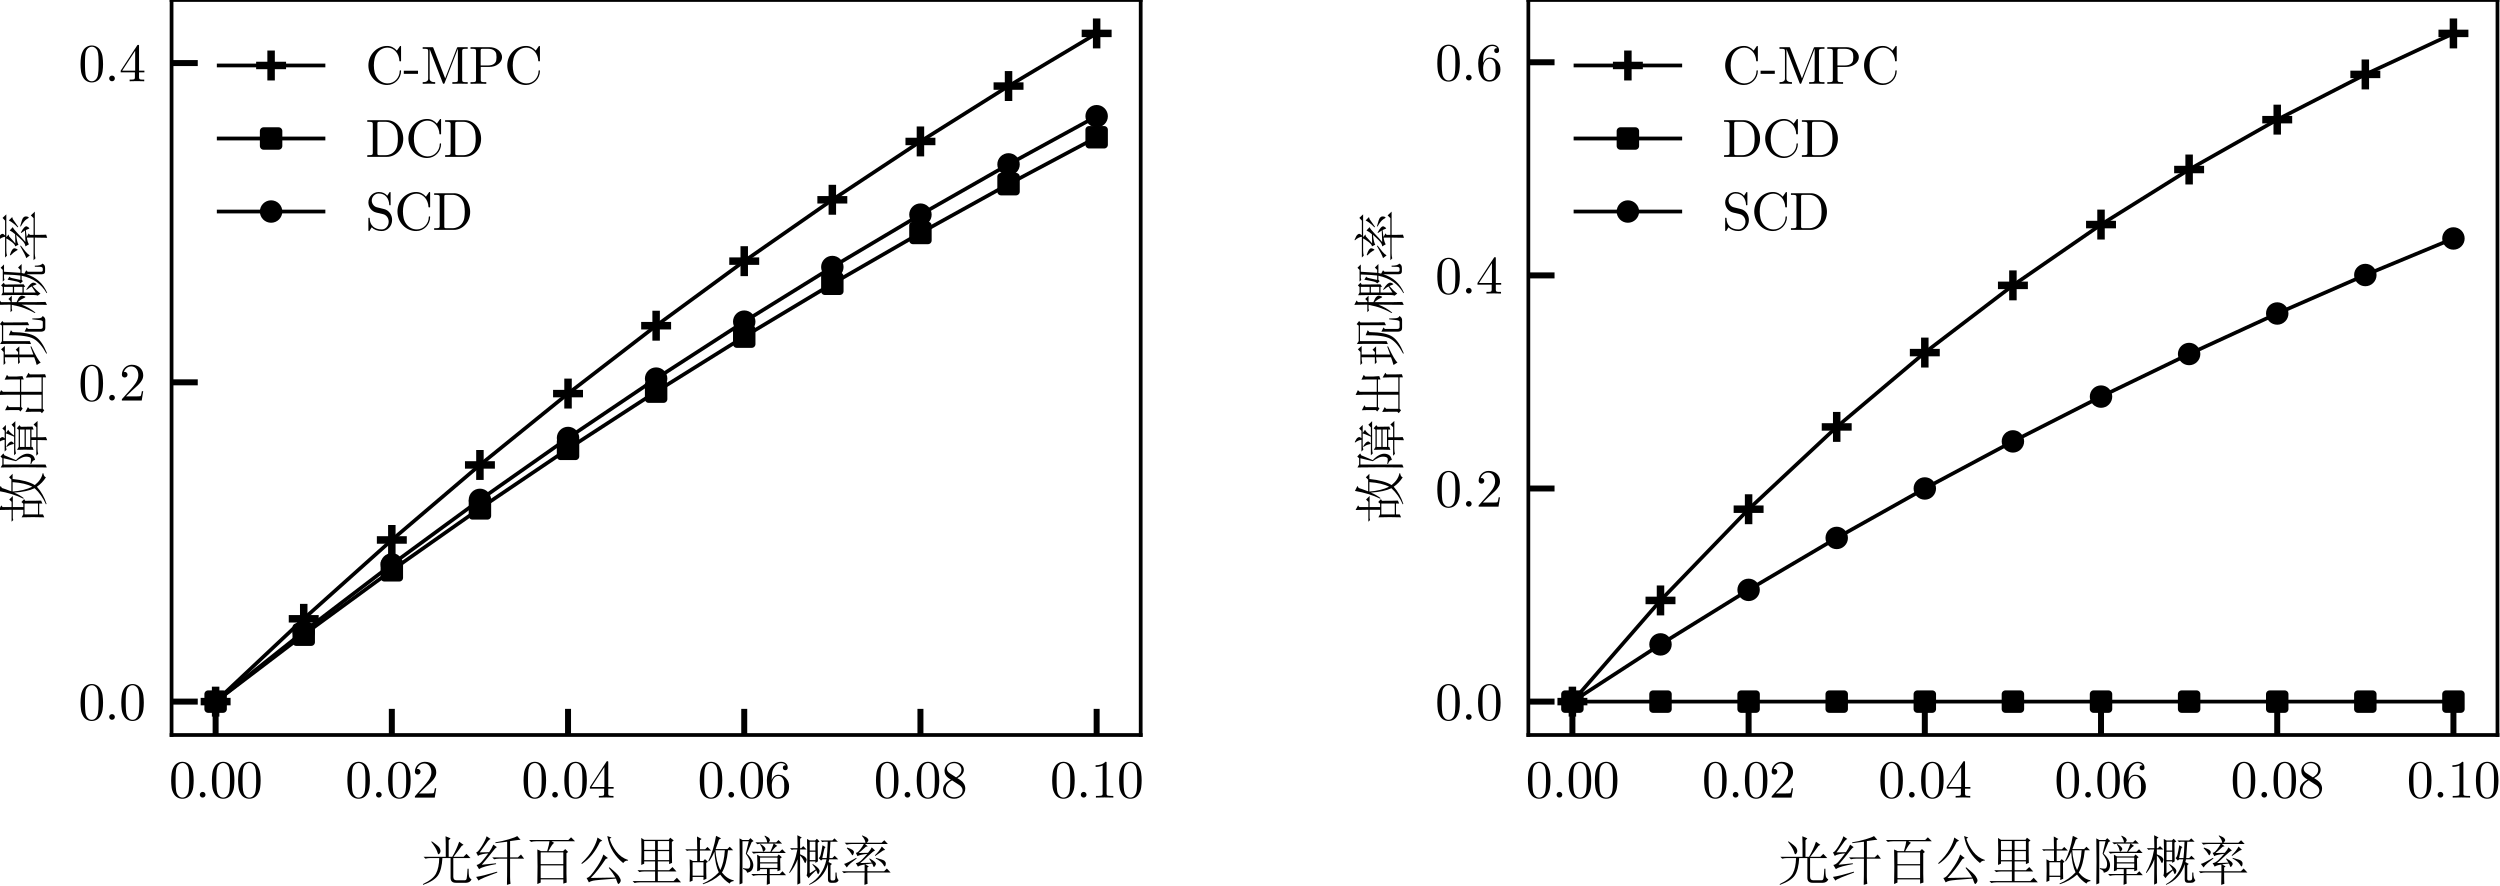 <?xml version="1.0" encoding="utf-8" standalone="no"?>
<!DOCTYPE svg PUBLIC "-//W3C//DTD SVG 1.1//EN"
  "http://www.w3.org/Graphics/SVG/1.1/DTD/svg11.dtd">
<svg xmlns:xlink="http://www.w3.org/1999/xlink" width="334.069pt" height="118.418pt" viewBox="0 0 334.069 118.418" xmlns="http://www.w3.org/2000/svg" version="1.1">
 <defs>
  <style type="text/css">*{stroke-linejoin: round; stroke-linecap: butt}</style>
 </defs>
 <g id="figure_1">
  <g id="patch_1">
   <path d="M 0 118.418 
L 334.069 118.418 
L 334.069 -0 
L 0 -0 
z
" style="fill: #ffffff"/>
  </g>
  <g id="axes_1">
   <g id="patch_2">
    <path d="M 22.926 98.22 
L 152.429 98.22 
L 152.429 -0 
L 22.926 -0 
z
" style="fill: #ffffff"/>
   </g>
   <g id="matplotlib.axis_1">
    <g id="xtick_1">
     <g id="line2d_1">
      <defs>
       <path id="m5792f9543d" d="M 0 0 
L 0 -3.5 
" style="stroke: #000000; stroke-width: 0.8"/>
      </defs>
      <g>
       <use xlink:href="#m5792f9543d" x="28.813" y="98.22" style="stroke: #000000; stroke-width: 0.8"/>
      </g>
     </g>
     <g id="text_1">
      <!-- 0.00 -->
      <g transform="translate(22.59 106.579)scale(0.07 -0.07)">
       <defs>
        <path id="Euclid-30" d="M 2938 2042 
Q 2938 2477 2880 2905 
Q 2822 3334 2598 3706 
Q 2438 3974 2169 4121 
Q 1901 4269 1594 4269 
Q 1286 4269 1017 4121 
Q 749 3974 589 3706 
Q 365 3334 307 2905 
Q 250 2477 250 2042 
Q 250 1619 307 1196 
Q 365 774 589 410 
Q 749 147 1017 3 
Q 1286 -141 1594 -141 
Q 1901 -141 2169 3 
Q 2438 147 2598 410 
Q 2822 774 2880 1196 
Q 2938 1619 2938 2042 
z
M 2406 2144 
Q 2406 1939 2403 1708 
Q 2400 1478 2387 1260 
Q 2374 1043 2345 848 
Q 2317 653 2266 518 
Q 2182 294 2003 147 
Q 1824 0 1594 0 
Q 1363 0 1184 147 
Q 1005 294 922 518 
Q 870 653 841 848 
Q 813 1043 800 1260 
Q 787 1478 784 1708 
Q 781 1939 781 2144 
Q 781 2336 784 2544 
Q 787 2752 800 2953 
Q 813 3155 841 3334 
Q 870 3514 922 3642 
Q 1011 3846 1190 3984 
Q 1370 4122 1594 4122 
Q 1818 4122 1997 3984 
Q 2176 3846 2266 3642 
Q 2317 3514 2345 3334 
Q 2374 3155 2387 2953 
Q 2400 2752 2403 2544 
Q 2406 2336 2406 2144 
z
" transform="scale(0.016)"/>
        <path id="Euclid-2e" d="M 1222 339 
Q 1222 480 1123 579 
Q 1024 678 883 678 
Q 742 678 643 579 
Q 544 480 544 339 
Q 544 198 643 99 
Q 742 0 883 0 
Q 1024 0 1123 99 
Q 1222 198 1222 339 
z
" transform="scale(0.016)"/>
       </defs>
       <use xlink:href="#Euclid-30"/>
       <use xlink:href="#Euclid-2e" x="50"/>
       <use xlink:href="#Euclid-30" x="77.8"/>
       <use xlink:href="#Euclid-30" x="127.8"/>
      </g>
     </g>
    </g>
    <g id="xtick_2">
     <g id="line2d_2">
      <g>
       <use xlink:href="#m5792f9543d" x="52.359" y="98.22" style="stroke: #000000; stroke-width: 0.8"/>
      </g>
     </g>
     <g id="text_2">
      <!-- 0.02 -->
      <g transform="translate(46.136 106.579)scale(0.07 -0.07)">
       <defs>
        <path id="Euclid-32" d="M 2867 1114 
L 2707 1114 
Q 2694 1037 2678 947 
Q 2662 858 2643 774 
Q 2624 691 2601 624 
Q 2579 557 2554 531 
Q 2541 518 2422 508 
Q 2304 499 2141 496 
Q 1978 493 1792 493 
Q 1606 493 1466 493 
L 819 493 
L 1555 1210 
Q 1741 1389 1968 1581 
Q 2195 1773 2396 1990 
Q 2598 2208 2732 2461 
Q 2867 2714 2867 3021 
Q 2867 3290 2768 3517 
Q 2669 3744 2489 3913 
Q 2310 4083 2057 4176 
Q 1805 4269 1504 4269 
Q 1261 4269 1043 4176 
Q 826 4083 666 3923 
Q 506 3763 413 3545 
Q 320 3328 320 3085 
Q 320 2918 425 2832 
Q 531 2746 653 2746 
Q 781 2746 886 2832 
Q 992 2918 992 3085 
Q 992 3181 950 3251 
Q 909 3322 848 3363 
Q 787 3405 710 3414 
Q 634 3424 563 3405 
Q 659 3693 896 3881 
Q 1133 4070 1440 4070 
Q 1651 4070 1808 3984 
Q 1965 3898 2070 3754 
Q 2176 3610 2230 3421 
Q 2285 3232 2285 3021 
Q 2285 2765 2198 2531 
Q 2112 2298 1971 2083 
Q 1830 1869 1654 1661 
Q 1478 1453 1299 1254 
L 333 173 
Q 320 147 320 134 
L 320 0 
L 2688 0 
L 2867 1114 
z
" transform="scale(0.016)"/>
       </defs>
       <use xlink:href="#Euclid-30"/>
       <use xlink:href="#Euclid-2e" x="50"/>
       <use xlink:href="#Euclid-30" x="77.8"/>
       <use xlink:href="#Euclid-32" x="127.8"/>
      </g>
     </g>
    </g>
    <g id="xtick_3">
     <g id="line2d_3">
      <g>
       <use xlink:href="#m5792f9543d" x="75.905" y="98.22" style="stroke: #000000; stroke-width: 0.8"/>
      </g>
     </g>
     <g id="text_3">
      <!-- 0.04 -->
      <g transform="translate(69.682 106.579)scale(0.07 -0.07)">
       <defs>
        <path id="Euclid-34" d="M 3008 1062 
L 3008 1261 
L 2368 1261 
L 2368 4269 
Q 2368 4339 2298 4339 
L 2234 4339 
Q 2189 4339 2163 4301 
L 179 1261 
L 179 1062 
L 1875 1062 
L 1875 429 
Q 1875 365 1849 310 
Q 1824 256 1773 237 
Q 1690 205 1536 201 
Q 1382 198 1248 198 
L 1248 0 
Q 2125 38 2989 0 
L 2989 198 
Q 2861 198 2704 201 
Q 2547 205 2470 237 
Q 2419 256 2393 310 
Q 2368 365 2368 429 
L 2368 1062 
L 3008 1062 
z
M 1907 1261 
L 358 1261 
L 1907 3635 
L 1907 1261 
z
" transform="scale(0.016)"/>
       </defs>
       <use xlink:href="#Euclid-30"/>
       <use xlink:href="#Euclid-2e" x="50"/>
       <use xlink:href="#Euclid-30" x="77.8"/>
       <use xlink:href="#Euclid-34" x="127.8"/>
      </g>
     </g>
    </g>
    <g id="xtick_4">
     <g id="line2d_4">
      <g>
       <use xlink:href="#m5792f9543d" x="99.45" y="98.22" style="stroke: #000000; stroke-width: 0.8"/>
      </g>
     </g>
     <g id="text_4">
      <!-- 0.06 -->
      <g transform="translate(93.228 106.579)scale(0.07 -0.07)">
       <defs>
        <path id="Euclid-36" d="M 2918 1299 
Q 2918 1606 2835 1843 
Q 2752 2080 2547 2310 
Q 2355 2522 2144 2624 
Q 1933 2726 1638 2726 
Q 1344 2726 1145 2547 
Q 947 2368 838 2093 
Q 845 2477 880 2841 
Q 915 3206 1094 3526 
Q 1235 3776 1456 3942 
Q 1677 4109 1952 4109 
Q 2150 4109 2300 4041 
Q 2451 3974 2528 3846 
Q 2400 3872 2288 3798 
Q 2176 3725 2176 3558 
Q 2176 3411 2265 3337 
Q 2355 3264 2464 3264 
Q 2579 3264 2668 3337 
Q 2758 3411 2758 3558 
Q 2758 3904 2528 4086 
Q 2298 4269 1952 4269 
Q 1587 4269 1280 4086 
Q 973 3904 755 3616 
Q 499 3277 384 2880 
Q 269 2483 269 2067 
Q 269 1651 329 1235 
Q 390 819 608 448 
Q 762 179 1021 19 
Q 1280 -141 1594 -141 
Q 1894 -141 2112 -38 
Q 2330 64 2534 282 
Q 2746 512 2832 752 
Q 2918 992 2918 1299 
z
M 2349 1299 
Q 2349 1018 2326 794 
Q 2304 570 2195 384 
Q 2086 205 1942 121 
Q 1798 38 1594 38 
Q 1382 38 1216 179 
Q 1050 320 966 538 
Q 915 666 892 861 
Q 870 1056 858 1280 
L 858 1306 
Q 838 1555 883 1785 
Q 928 2016 1027 2192 
Q 1126 2368 1276 2477 
Q 1427 2586 1632 2586 
Q 1830 2586 1964 2496 
Q 2099 2406 2208 2227 
Q 2310 2048 2329 1817 
Q 2349 1587 2349 1299 
z
" transform="scale(0.016)"/>
       </defs>
       <use xlink:href="#Euclid-30"/>
       <use xlink:href="#Euclid-2e" x="50"/>
       <use xlink:href="#Euclid-30" x="77.8"/>
       <use xlink:href="#Euclid-36" x="127.8"/>
      </g>
     </g>
    </g>
    <g id="xtick_5">
     <g id="line2d_5">
      <g>
       <use xlink:href="#m5792f9543d" x="122.996" y="98.22" style="stroke: #000000; stroke-width: 0.8"/>
      </g>
     </g>
     <g id="text_5">
      <!-- 0.08 -->
      <g transform="translate(116.773 106.579)scale(0.07 -0.07)">
       <defs>
        <path id="Euclid-38" d="M 2918 1075 
Q 2918 1382 2764 1644 
Q 2611 1907 2355 2074 
L 1971 2323 
Q 2125 2400 2265 2499 
Q 2406 2598 2512 2723 
Q 2618 2848 2682 2995 
Q 2746 3142 2746 3315 
Q 2746 3533 2650 3709 
Q 2554 3885 2390 4009 
Q 2227 4134 2019 4201 
Q 1811 4269 1594 4269 
Q 1363 4269 1155 4185 
Q 947 4102 787 3958 
Q 627 3814 534 3619 
Q 442 3424 442 3194 
Q 442 2918 579 2688 
Q 717 2458 941 2310 
L 1197 2144 
Q 1005 2054 838 1936 
Q 672 1818 544 1670 
Q 416 1523 342 1347 
Q 269 1171 269 960 
Q 269 710 381 505 
Q 493 301 675 157 
Q 858 13 1098 -64 
Q 1338 -141 1594 -141 
Q 1862 -141 2102 -48 
Q 2342 45 2524 208 
Q 2707 371 2812 592 
Q 2918 813 2918 1075 
z
M 2458 3315 
Q 2458 3021 2278 2793 
Q 2099 2566 1824 2413 
L 1043 2918 
Q 902 3008 816 3142 
Q 730 3277 730 3437 
Q 730 3584 800 3709 
Q 870 3834 988 3923 
Q 1107 4013 1264 4061 
Q 1421 4109 1594 4109 
Q 1766 4109 1923 4048 
Q 2080 3987 2198 3881 
Q 2317 3776 2387 3629 
Q 2458 3482 2458 3315 
z
M 2598 851 
Q 2598 672 2518 521 
Q 2438 371 2297 265 
Q 2157 160 1974 99 
Q 1792 38 1594 38 
Q 1389 38 1206 108 
Q 1024 179 886 304 
Q 749 429 669 598 
Q 589 768 589 960 
Q 589 1318 803 1600 
Q 1018 1882 1344 2048 
L 2221 1485 
Q 2387 1376 2492 1209 
Q 2598 1043 2598 851 
z
" transform="scale(0.016)"/>
       </defs>
       <use xlink:href="#Euclid-30"/>
       <use xlink:href="#Euclid-2e" x="50"/>
       <use xlink:href="#Euclid-30" x="77.8"/>
       <use xlink:href="#Euclid-38" x="127.8"/>
      </g>
     </g>
    </g>
    <g id="xtick_6">
     <g id="line2d_6">
      <g>
       <use xlink:href="#m5792f9543d" x="146.542" y="98.22" style="stroke: #000000; stroke-width: 0.8"/>
      </g>
     </g>
     <g id="text_6">
      <!-- 0.10 -->
      <g transform="translate(140.319 106.579)scale(0.07 -0.07)">
       <defs>
        <path id="Euclid-31" d="M 2682 0 
L 2682 198 
Q 2598 198 2502 198 
Q 2406 198 2313 201 
Q 2221 205 2144 214 
Q 2067 224 2016 237 
Q 1952 250 1917 304 
Q 1882 358 1882 429 
L 1882 4198 
Q 1882 4269 1811 4269 
L 1734 4269 
Q 1510 4032 1203 3942 
Q 896 3853 570 3853 
L 570 3661 
Q 794 3661 1008 3699 
Q 1222 3738 1408 3827 
L 1408 429 
Q 1408 358 1373 304 
Q 1338 250 1274 237 
Q 1222 224 1142 214 
Q 1062 205 972 201 
Q 883 198 787 198 
Q 691 198 608 198 
L 608 0 
Q 1645 38 2682 0 
z
" transform="scale(0.016)"/>
       </defs>
       <use xlink:href="#Euclid-30"/>
       <use xlink:href="#Euclid-2e" x="50"/>
       <use xlink:href="#Euclid-31" x="77.8"/>
       <use xlink:href="#Euclid-30" x="127.8"/>
      </g>
     </g>
    </g>
    <g id="text_7">
     <!-- 光纤百公里故障概率 -->
     <g transform="translate(56.178 117.515)scale(0.07 -0.07)">
      <defs>
       <path id="SimSun-5149" d="M 1300 4475 
L 1350 4550 
Q 2175 3975 2287 3750 
Q 2400 3525 2400 3400 
Q 2400 3250 2312 3125 
Q 2225 3000 2175 3000 
Q 2075 3000 2000 3325 
Q 1850 3775 1300 4475 
z
M 3025 2700 
L 3025 4150 
Q 3025 4550 3000 5150 
L 3600 4900 
L 3375 4675 
L 3375 2700 
L 3800 2700 
Q 4300 3525 4625 4500 
L 5150 4125 
L 4925 4000 
Q 4375 3225 3950 2700 
L 5150 2700 
L 5500 3050 
L 5975 2550 
L 3925 2550 
L 3925 325 
Q 3925 -100 4300 -100 
L 5300 -100 
Q 5475 -100 5525 137 
Q 5575 375 5625 1275 
L 5750 1275 
Q 5750 625 5800 387 
Q 5850 150 6100 0 
Q 5925 -375 5475 -400 
L 4225 -400 
Q 3600 -400 3600 200 
L 3600 2550 
L 2625 2550 
Q 2550 1150 2100 487 
Q 1650 -175 325 -650 
L 300 -550 
Q 1500 0 1862 700 
Q 2225 1400 2250 2550 
L 1200 2550 
Q 875 2550 600 2475 
L 375 2700 
L 3025 2700 
z
" transform="scale(0.016)"/>
       <path id="SimSun-7ea4" d="M 5300 5175 
L 5700 4725 
Q 5500 4725 5175 4675 
Q 4825 4625 4450 4575 
L 4450 2625 
L 5375 2625 
L 5750 2975 
L 6125 2475 
L 4450 2475 
L 4450 300 
Q 4450 -150 4500 -525 
L 4075 -650 
Q 4100 150 4100 2475 
L 3150 2475 
Q 2825 2475 2550 2400 
L 2325 2625 
L 4100 2625 
L 4100 4500 
Q 3525 4425 2700 4325 
L 2700 4425 
Q 3500 4550 4300 4787 
Q 5100 5025 5300 5175 
z
M 825 3225 
L 1950 3250 
Q 2275 3725 2450 4150 
L 2875 3850 
Q 2675 3750 2325 3275 
Q 1950 2775 1075 1750 
Q 2050 1850 2775 1925 
L 2775 1825 
Q 2075 1700 1550 1562 
Q 1025 1425 750 1225 
L 450 1725 
Q 750 1775 1037 2087 
Q 1325 2400 1850 3100 
Q 1600 3100 1200 3025 
Q 800 2950 625 2800 
L 400 3225 
Q 600 3225 1050 3937 
Q 1500 4650 1650 5150 
L 2125 4825 
Q 1900 4750 1625 4325 
Q 1325 3900 825 3225 
z
M 400 300 
Q 875 375 1375 500 
Q 1875 625 2900 925 
L 2925 825 
Q 2100 525 1425 250 
Q 750 -25 700 -150 
L 400 300 
z
" transform="scale(0.016)"/>
       <path id="SimSun-767e" d="M 1450 -550 
Q 1475 100 1475 1525 
Q 1475 2950 1450 3575 
L 1875 3375 
L 2625 3375 
Q 2875 4225 2900 4550 
L 1300 4550 
Q 975 4550 700 4475 
L 475 4700 
L 5150 4700 
L 5475 5025 
L 5950 4550 
L 3150 4550 
L 3475 4350 
Q 3275 4325 2775 3375 
L 4525 3375 
L 4775 3625 
L 5125 3275 
L 4925 3125 
L 4925 700 
Q 4925 -50 4950 -375 
L 4550 -500 
L 4550 0 
L 1850 0 
L 1850 -375 
L 1450 -550 
z
M 1850 3225 
L 1850 1825 
L 4550 1825 
L 4550 3225 
L 1850 3225 
z
M 1850 1675 
L 1850 150 
L 4550 150 
L 4550 1675 
L 1850 1675 
z
" transform="scale(0.016)"/>
       <path id="SimSun-516c" d="M 1575 175 
L 4525 225 
Q 4250 725 3725 1375 
L 3800 1450 
Q 4725 700 4937 375 
Q 5150 50 5150 -125 
Q 5150 -275 5037 -412 
Q 4925 -550 4875 -550 
Q 4825 -550 4750 -375 
Q 4650 -75 4575 100 
Q 2175 -75 1850 -150 
Q 1525 -225 1350 -350 
L 1075 175 
Q 1275 175 1575 500 
Q 1875 825 2387 1600 
Q 2900 2375 3075 2975 
L 3625 2550 
L 3350 2425 
Q 2425 1025 1575 175 
z
M 2375 5000 
L 2950 4625 
L 2675 4475 
Q 1850 2725 525 1850 
L 450 1925 
Q 1375 2800 1837 3637 
Q 2300 4475 2375 5000 
z
M 4050 5000 
L 3825 4850 
Q 4050 4075 4612 3337 
Q 5175 2600 6025 2325 
L 6025 2250 
Q 5625 2250 5450 1950 
Q 4750 2500 4237 3300 
Q 3725 4100 3550 5175 
L 4050 5000 
z
" transform="scale(0.016)"/>
       <path id="SimSun-91cc" d="M 1700 4575 
L 1700 3525 
L 3000 3525 
L 3000 4575 
L 1700 4575 
z
M 3325 4575 
L 3325 3525 
L 4675 3525 
L 4675 4575 
L 3325 4575 
z
M 1700 3375 
L 1700 2300 
L 3000 2300 
L 3000 3375 
L 1700 3375 
z
M 3325 3375 
L 3325 2300 
L 4675 2300 
L 4675 3375 
L 3325 3375 
z
M 1350 1725 
Q 1375 2525 1375 3362 
Q 1375 4200 1350 4950 
L 1700 4725 
L 4625 4725 
L 4800 4975 
L 5225 4650 
L 5000 4475 
Q 5000 2650 5025 1975 
L 4675 1825 
L 4675 2150 
L 3325 2150 
L 3325 1100 
L 4675 1100 
L 5075 1475 
L 5550 950 
L 3325 950 
L 3325 -200 
L 5200 -200 
L 5600 200 
L 6100 -350 
L 1150 -350 
Q 825 -350 550 -425 
L 325 -200 
L 3000 -200 
L 3000 950 
L 1725 950 
Q 1400 950 1125 875 
L 900 1100 
L 3000 1100 
L 3000 2150 
L 1700 2150 
L 1700 1875 
L 1350 1725 
z
" transform="scale(0.016)"/>
       <path id="SimSun-6545" d="M 3950 3475 
Q 4050 2100 4525 1125 
Q 4975 1975 5075 3475 
L 3950 3475 
z
M 4025 5200 
L 4625 4900 
L 4375 4750 
Q 4300 4475 3975 3625 
L 5375 3625 
L 5650 3900 
L 6075 3475 
L 5450 3475 
Q 5275 1725 4725 825 
Q 5375 25 6125 -100 
L 6125 -200 
Q 5725 -250 5650 -500 
Q 4975 -75 4525 575 
Q 3650 -200 2475 -575 
L 2425 -500 
Q 3575 0 4350 850 
Q 3925 1725 3825 3300 
Q 3575 2675 3175 2150 
L 3100 2200 
Q 3725 3450 4025 5200 
z
M 2850 1975 
Q 2850 600 2875 75 
L 2525 -75 
L 2525 300 
L 1225 300 
L 1225 -150 
L 875 -300 
Q 900 375 900 1050 
Q 900 1725 875 2400 
L 1250 2200 
L 1775 2200 
L 1775 3450 
L 775 3450 
L 550 3400 
L 350 3600 
L 1775 3600 
Q 1775 4375 1750 5125 
L 2300 4825 
L 2100 4675 
L 2100 3600 
L 2725 3600 
L 3000 3875 
L 3425 3450 
L 2100 3450 
L 2100 2200 
L 2500 2200 
L 2700 2425 
L 3050 2100 
L 2850 1975 
z
M 1225 2050 
L 1225 450 
L 2525 450 
L 2525 2050 
L 1225 2050 
z
" transform="scale(0.016)"/>
       <path id="SimSun-969c" d="M 3025 2600 
L 3025 2050 
L 5100 2050 
L 5100 2600 
L 3025 2600 
z
M 3025 1900 
L 3025 1375 
L 5100 1375 
L 5100 1900 
L 3025 1900 
z
M 2675 2950 
L 3025 2750 
L 5075 2750 
L 5250 2975 
L 5625 2650 
L 5425 2500 
Q 5425 1525 5450 1100 
L 5100 975 
L 5100 1225 
L 4175 1225 
L 4175 650 
L 5375 650 
L 5700 975 
L 6125 500 
L 4175 500 
Q 4175 -225 4200 -500 
L 3825 -650 
Q 3850 -125 3850 500 
L 2800 500 
Q 2475 500 2200 425 
L 1975 650 
L 3850 650 
L 3850 1225 
L 3025 1225 
L 3025 1100 
L 2675 975 
Q 2700 1450 2700 2000 
Q 2700 2550 2675 2950 
z
M 2475 4425 
L 3875 4425 
Q 3850 4775 3550 5175 
L 3600 5225 
Q 4025 5025 4112 4900 
Q 4200 4775 4200 4700 
Q 4200 4550 4050 4425 
L 4950 4425 
L 5225 4700 
L 5650 4275 
L 3300 4275 
Q 2975 4275 2700 4200 
L 2475 4425 
z
M 3025 4175 
L 3075 4225 
Q 3425 4025 3550 3875 
Q 3675 3725 3675 3625 
Q 3675 3550 3575 3437 
Q 3475 3325 3425 3325 
Q 3350 3325 3325 3550 
Q 3250 3875 3025 4175 
z
M 4650 4300 
L 5075 4000 
Q 4875 3900 4712 3712 
Q 4550 3525 4375 3300 
L 5350 3300 
L 5675 3600 
L 6100 3150 
L 2850 3150 
Q 2525 3150 2250 3075 
L 2025 3300 
L 4250 3300 
Q 4575 4025 4650 4300 
z
M 1450 3075 
Q 1850 2700 2050 2312 
Q 2250 1925 2212 1600 
Q 2175 1275 2012 1075 
Q 1850 875 1475 800 
Q 1450 1100 1000 1250 
L 1000 1350 
Q 1375 1275 1587 1287 
Q 1800 1300 1850 1662 
Q 1900 2025 1750 2362 
Q 1600 2700 1325 3075 
L 1675 4550 
L 925 4550 
L 925 -450 
L 575 -600 
Q 600 550 600 2150 
Q 600 3750 575 4900 
L 925 4700 
L 1675 4700 
L 1875 4925 
L 2250 4575 
L 2025 4450 
L 1450 3075 
z
" transform="scale(0.016)"/>
       <path id="SimSun-6982" d="M 2700 4500 
L 2700 3450 
L 3375 3450 
L 3375 4500 
L 2700 4500 
z
M 2700 3300 
L 2700 2300 
L 3375 2300 
L 3375 3300 
L 2700 3300 
z
M 2700 725 
L 3425 1200 
Q 3350 1375 3025 1775 
L 3050 1850 
Q 3550 1525 3712 1337 
Q 3875 1150 3875 1000 
Q 3875 875 3800 750 
Q 3725 625 3700 625 
Q 3650 625 3625 725 
Q 3550 900 3475 1100 
Q 2900 600 2575 150 
L 2325 475 
Q 2400 625 2400 950 
L 2400 3475 
Q 2400 3975 2375 4825 
L 2700 4650 
L 3350 4650 
L 3550 4850 
L 3875 4525 
L 3650 4400 
Q 3650 2825 3675 2150 
L 3375 1975 
L 3375 2150 
L 2700 2150 
L 2700 725 
z
M 5025 2400 
L 4950 2075 
L 5350 1850 
L 5175 1675 
L 5175 100 
Q 5175 -125 5350 -125 
L 5525 -125 
Q 5750 -125 5762 162 
Q 5775 450 5775 825 
L 5900 825 
Q 5900 450 5962 225 
Q 6025 0 6150 -75 
Q 6075 -250 5950 -325 
Q 5825 -400 5625 -400 
L 5225 -400 
Q 4875 -400 4875 0 
L 4875 1825 
Q 4350 75 2650 -650 
L 2625 -575 
Q 4275 350 4700 2400 
L 4225 2400 
L 4050 2250 
L 3775 2550 
Q 3925 2625 4012 2975 
Q 4100 3325 4225 4075 
L 4600 3850 
Q 4475 3800 4425 3575 
Q 4375 3325 4200 2550 
L 4725 2550 
Q 4800 3100 4850 4500 
L 4425 4500 
L 4200 4450 
L 4000 4650 
L 5400 4650 
L 5650 4900 
L 6050 4500 
L 5175 4500 
Q 5100 3100 5050 2550 
L 5400 2550 
L 5675 2825 
L 6100 2400 
L 5025 2400 
z
M 1550 775 
Q 1550 425 1575 -450 
L 1225 -625 
Q 1250 850 1250 2400 
Q 925 1525 300 750 
L 250 825 
Q 575 1400 825 2062 
Q 1075 2725 1225 3575 
L 775 3575 
L 550 3525 
L 350 3725 
L 1250 3725 
Q 1250 4400 1225 5275 
L 1750 5000 
L 1550 4850 
L 1550 3725 
L 1675 3725 
L 1925 3975 
L 2325 3575 
L 1550 3575 
L 1550 3000 
Q 2025 2800 2175 2650 
Q 2325 2500 2325 2350 
Q 2325 2250 2262 2100 
Q 2200 1950 2175 1950 
Q 2100 1950 2000 2200 
Q 1850 2550 1550 2850 
L 1550 775 
z
" transform="scale(0.016)"/>
       <path id="SimSun-7387" d="M 875 3725 
L 925 3800 
Q 1375 3650 1550 3525 
Q 1725 3400 1725 3250 
Q 1725 3175 1662 3025 
Q 1600 2875 1550 2875 
Q 1500 2875 1425 3050 
Q 1275 3325 875 3725 
z
M 550 1850 
Q 875 1925 2000 2575 
L 2050 2500 
Q 1675 2225 1337 1937 
Q 1000 1650 875 1425 
L 550 1850 
z
M 5200 3450 
Q 4800 3150 4275 2800 
L 4225 2875 
Q 4775 3400 5050 3925 
L 5450 3525 
L 5200 3450 
z
M 4325 2500 
L 4350 2575 
Q 5225 2350 5375 2212 
Q 5525 2075 5525 1900 
Q 5525 1775 5487 1662 
Q 5450 1550 5400 1550 
Q 5325 1550 5200 1800 
Q 4975 2150 4325 2500 
z
M 3150 3900 
Q 2500 3300 2300 3150 
Q 2800 3150 3400 3175 
Q 3700 3500 3850 3825 
L 4250 3450 
Q 4050 3400 3450 2825 
Q 2850 2250 2475 1950 
Q 3150 1975 3850 2000 
Q 3750 2175 3550 2450 
L 3600 2500 
Q 4050 2250 4200 2100 
Q 4350 1950 4350 1850 
Q 4350 1775 4250 1625 
Q 4150 1475 4100 1475 
Q 4075 1475 4050 1550 
Q 4000 1700 3900 1900 
Q 3650 1875 3075 1800 
L 3500 1550 
L 3325 1425 
L 3325 975 
L 5325 975 
L 5650 1300 
L 6100 825 
L 3325 825 
Q 3325 -275 3350 -525 
L 2975 -650 
Q 3000 0 3000 825 
L 1125 825 
Q 800 825 525 750 
L 300 975 
L 3000 975 
L 3000 1775 
Q 2450 1700 2200 1525 
L 1950 1950 
Q 2275 1950 2675 2350 
Q 3075 2750 3325 3050 
Q 2400 2950 2150 2775 
L 1950 3175 
Q 2150 3150 2475 3575 
Q 2800 4000 2900 4225 
L 1450 4225 
Q 1125 4225 850 4150 
L 625 4375 
L 3100 4375 
Q 3050 4800 2675 5200 
L 2725 5250 
Q 3225 5050 3337 4912 
Q 3450 4775 3450 4700 
Q 3450 4550 3250 4375 
L 5025 4375 
L 5350 4675 
L 5775 4225 
L 3050 4225 
L 3375 3950 
L 3150 3900 
z
" transform="scale(0.016)"/>
      </defs>
      <use xlink:href="#SimSun-5149"/>
      <use xlink:href="#SimSun-7ea4" x="100"/>
      <use xlink:href="#SimSun-767e" x="200"/>
      <use xlink:href="#SimSun-516c" x="300"/>
      <use xlink:href="#SimSun-91cc" x="400"/>
      <use xlink:href="#SimSun-6545" x="500"/>
      <use xlink:href="#SimSun-969c" x="600"/>
      <use xlink:href="#SimSun-6982" x="700"/>
      <use xlink:href="#SimSun-7387" x="800"/>
     </g>
    </g>
   </g>
   <g id="matplotlib.axis_2">
    <g id="ytick_1">
     <g id="line2d_7">
      <defs>
       <path id="ma6bd8abe21" d="M 0 0 
L 3.5 0 
" style="stroke: #000000; stroke-width: 0.8"/>
      </defs>
      <g>
       <use xlink:href="#ma6bd8abe21" x="22.926" y="93.756" style="stroke: #000000; stroke-width: 0.8"/>
      </g>
     </g>
     <g id="text_8">
      <!-- 0.0 -->
      <g transform="translate(10.48 96.185)scale(0.07 -0.07)">
       <use xlink:href="#Euclid-30"/>
       <use xlink:href="#Euclid-2e" x="50"/>
       <use xlink:href="#Euclid-30" x="77.8"/>
      </g>
     </g>
    </g>
    <g id="ytick_2">
     <g id="line2d_8">
      <g>
       <use xlink:href="#ma6bd8abe21" x="22.926" y="51.093" style="stroke: #000000; stroke-width: 0.8"/>
      </g>
     </g>
     <g id="text_9">
      <!-- 0.2 -->
      <g transform="translate(10.48 53.522)scale(0.07 -0.07)">
       <use xlink:href="#Euclid-30"/>
       <use xlink:href="#Euclid-2e" x="50"/>
       <use xlink:href="#Euclid-32" x="77.8"/>
      </g>
     </g>
    </g>
    <g id="ytick_3">
     <g id="line2d_9">
      <g>
       <use xlink:href="#ma6bd8abe21" x="22.926" y="8.43" style="stroke: #000000; stroke-width: 0.8"/>
      </g>
     </g>
     <g id="text_10">
      <!-- 0.4 -->
      <g transform="translate(10.48 10.859)scale(0.07 -0.07)">
       <use xlink:href="#Euclid-30"/>
       <use xlink:href="#Euclid-2e" x="50"/>
       <use xlink:href="#Euclid-34" x="77.8"/>
      </g>
     </g>
    </g>
    <g id="text_11">
     <!-- 故障出现概率 -->
     <g transform="translate(5.578 70.11)rotate(-90)scale(0.07 -0.07)">
      <defs>
       <path id="SimSun-51fa" d="M 5175 3975 
L 5175 3000 
Q 5175 2750 5225 2300 
L 4825 2150 
L 4825 2450 
L 3350 2450 
L 3350 25 
L 5075 25 
L 5075 1125 
Q 5075 1475 5050 1900 
L 5625 1575 
L 5425 1425 
L 5425 500 
Q 5425 50 5450 -400 
L 5075 -525 
L 5075 -125 
L 1325 -125 
L 1150 -300 
L 800 -25 
L 975 150 
L 975 1125 
Q 975 1500 950 1950 
L 1525 1650 
L 1325 1475 
L 1325 25 
L 3000 25 
L 3000 2450 
L 1550 2450 
L 1350 2275 
L 1000 2550 
L 1175 2700 
L 1175 3725 
Q 1175 4025 1150 4375 
L 1750 4075 
L 1525 3925 
L 1525 2600 
L 3000 2600 
L 3000 4250 
Q 3000 4700 2975 5125 
L 3550 4850 
L 3350 4625 
L 3350 2600 
L 4825 2600 
L 4825 3725 
Q 4825 4025 4800 4425 
L 5375 4150 
L 5175 3975 
z
" transform="scale(0.016)"/>
       <path id="SimSun-73b0" d="M 2800 1275 
Q 2825 1725 2825 3112 
Q 2825 4500 2800 4975 
L 3150 4750 
L 5000 4750 
L 5175 5000 
L 5550 4700 
L 5375 4550 
Q 5375 2075 5400 1675 
L 5050 1500 
L 5050 4600 
L 3150 4600 
L 3150 1425 
L 2800 1275 
z
M 3850 3925 
L 4450 3675 
L 4225 3475 
Q 4200 1500 3675 725 
Q 3150 -50 1700 -625 
L 1650 -550 
Q 3000 175 3437 987 
Q 3875 1800 3850 3925 
z
M 4275 2050 
L 4775 1800 
L 4600 1625 
L 4600 175 
Q 4600 -150 4875 -125 
L 5450 -125 
Q 5600 -125 5650 212 
Q 5700 550 5750 1125 
L 5850 1125 
Q 5850 800 5875 375 
Q 5900 -50 6150 -100 
Q 5950 -450 5625 -425 
L 4700 -425 
Q 4300 -425 4275 50 
L 4275 2050 
z
M 300 4550 
L 1850 4550 
L 2175 4850 
L 2575 4400 
L 1550 4400 
L 1550 2825 
L 1850 2825 
L 2125 3100 
L 2525 2675 
L 1550 2675 
L 1550 1000 
L 2500 1350 
L 2525 1250 
Q 875 475 600 125 
L 300 600 
Q 850 750 1225 900 
L 1225 2675 
Q 900 2675 625 2600 
L 400 2825 
L 1225 2825 
L 1225 4400 
L 1125 4400 
Q 800 4400 525 4325 
L 300 4550 
z
" transform="scale(0.016)"/>
      </defs>
      <use xlink:href="#SimSun-6545"/>
      <use xlink:href="#SimSun-969c" x="100"/>
      <use xlink:href="#SimSun-51fa" x="200"/>
      <use xlink:href="#SimSun-73b0" x="300"/>
      <use xlink:href="#SimSun-6982" x="400"/>
      <use xlink:href="#SimSun-7387" x="500"/>
     </g>
    </g>
   </g>
   <g id="line2d_10">
    <path d="M 28.813 93.756 
L 40.586 82.689 
L 52.359 72.155 
L 64.132 62.13 
L 75.905 52.593 
L 87.677 43.522 
L 99.45 34.896 
L 111.223 26.696 
L 122.996 18.903 
L 134.769 11.498 
L 146.542 4.465 
" clip-path="url(#p8647acda55)" style="fill: none; stroke: #000000; stroke-width: 0.5; stroke-linecap: square"/>
    <defs>
     <path id="m9cd04de905" d="M -2 0 
L 2 0 
M 0 2 
L 0 -2 
" style="stroke: #000000"/>
    </defs>
    <g clip-path="url(#p8647acda55)">
     <use xlink:href="#m9cd04de905" x="28.813" y="93.756" style="stroke: #000000"/>
     <use xlink:href="#m9cd04de905" x="40.586" y="82.689" style="stroke: #000000"/>
     <use xlink:href="#m9cd04de905" x="52.359" y="72.155" style="stroke: #000000"/>
     <use xlink:href="#m9cd04de905" x="64.132" y="62.13" style="stroke: #000000"/>
     <use xlink:href="#m9cd04de905" x="75.905" y="52.593" style="stroke: #000000"/>
     <use xlink:href="#m9cd04de905" x="87.677" y="43.522" style="stroke: #000000"/>
     <use xlink:href="#m9cd04de905" x="99.45" y="34.896" style="stroke: #000000"/>
     <use xlink:href="#m9cd04de905" x="111.223" y="26.696" style="stroke: #000000"/>
     <use xlink:href="#m9cd04de905" x="122.996" y="18.903" style="stroke: #000000"/>
     <use xlink:href="#m9cd04de905" x="134.769" y="11.498" style="stroke: #000000"/>
     <use xlink:href="#m9cd04de905" x="146.542" y="4.465" style="stroke: #000000"/>
    </g>
   </g>
   <g id="line2d_11">
    <path d="M 28.813 93.756 
L 40.586 84.812 
L 52.359 76.209 
L 64.132 67.936 
L 75.905 59.981 
L 87.677 52.334 
L 99.45 44.983 
L 111.223 37.919 
L 122.996 31.13 
L 134.769 24.608 
L 146.542 18.343 
" clip-path="url(#p8647acda55)" style="fill: none; stroke: #000000; stroke-width: 0.5; stroke-linecap: square"/>
    <defs>
     <path id="me3a68d42cc" d="M -1 1 
L 1 1 
L 1 -1 
L -1 -1 
z
" style="stroke: #000000; stroke-linejoin: miter"/>
    </defs>
    <g clip-path="url(#p8647acda55)">
     <use xlink:href="#me3a68d42cc" x="28.813" y="93.756" style="stroke: #000000; stroke-linejoin: miter"/>
     <use xlink:href="#me3a68d42cc" x="40.586" y="84.812" style="stroke: #000000; stroke-linejoin: miter"/>
     <use xlink:href="#me3a68d42cc" x="52.359" y="76.209" style="stroke: #000000; stroke-linejoin: miter"/>
     <use xlink:href="#me3a68d42cc" x="64.132" y="67.936" style="stroke: #000000; stroke-linejoin: miter"/>
     <use xlink:href="#me3a68d42cc" x="75.905" y="59.981" style="stroke: #000000; stroke-linejoin: miter"/>
     <use xlink:href="#me3a68d42cc" x="87.677" y="52.334" style="stroke: #000000; stroke-linejoin: miter"/>
     <use xlink:href="#me3a68d42cc" x="99.45" y="44.983" style="stroke: #000000; stroke-linejoin: miter"/>
     <use xlink:href="#me3a68d42cc" x="111.223" y="37.919" style="stroke: #000000; stroke-linejoin: miter"/>
     <use xlink:href="#me3a68d42cc" x="122.996" y="31.13" style="stroke: #000000; stroke-linejoin: miter"/>
     <use xlink:href="#me3a68d42cc" x="134.769" y="24.608" style="stroke: #000000; stroke-linejoin: miter"/>
     <use xlink:href="#me3a68d42cc" x="146.542" y="18.343" style="stroke: #000000; stroke-linejoin: miter"/>
    </g>
   </g>
   <g id="line2d_12">
    <path d="M 28.813 93.756 
L 40.586 84.397 
L 52.359 75.416 
L 64.132 66.797 
L 75.905 58.527 
L 87.677 50.593 
L 99.45 42.982 
L 111.223 35.682 
L 122.996 28.681 
L 134.769 21.967 
L 146.542 15.529 
" clip-path="url(#p8647acda55)" style="fill: none; stroke: #000000; stroke-width: 0.5; stroke-linecap: square"/>
    <defs>
     <path id="m36108d287e" d="M 0 1 
C 0.265 1 0.52 0.895 0.707 0.707 
C 0.895 0.52 1 0.265 1 0 
C 1 -0.265 0.895 -0.52 0.707 -0.707 
C 0.52 -0.895 0.265 -1 0 -1 
C -0.265 -1 -0.52 -0.895 -0.707 -0.707 
C -0.895 -0.52 -1 -0.265 -1 0 
C -1 0.265 -0.895 0.52 -0.707 0.707 
C -0.52 0.895 -0.265 1 0 1 
z
" style="stroke: #000000"/>
    </defs>
    <g clip-path="url(#p8647acda55)">
     <use xlink:href="#m36108d287e" x="28.813" y="93.756" style="stroke: #000000"/>
     <use xlink:href="#m36108d287e" x="40.586" y="84.397" style="stroke: #000000"/>
     <use xlink:href="#m36108d287e" x="52.359" y="75.416" style="stroke: #000000"/>
     <use xlink:href="#m36108d287e" x="64.132" y="66.797" style="stroke: #000000"/>
     <use xlink:href="#m36108d287e" x="75.905" y="58.527" style="stroke: #000000"/>
     <use xlink:href="#m36108d287e" x="87.677" y="50.593" style="stroke: #000000"/>
     <use xlink:href="#m36108d287e" x="99.45" y="42.982" style="stroke: #000000"/>
     <use xlink:href="#m36108d287e" x="111.223" y="35.682" style="stroke: #000000"/>
     <use xlink:href="#m36108d287e" x="122.996" y="28.681" style="stroke: #000000"/>
     <use xlink:href="#m36108d287e" x="134.769" y="21.967" style="stroke: #000000"/>
     <use xlink:href="#m36108d287e" x="146.542" y="15.529" style="stroke: #000000"/>
    </g>
   </g>
   <g id="patch_3">
    <path d="M 22.926 98.22 
L 22.926 -0 
" style="fill: none; stroke: #000000; stroke-width: 0.5; stroke-linejoin: miter; stroke-linecap: square"/>
   </g>
   <g id="patch_4">
    <path d="M 152.429 98.22 
L 152.429 -0 
" style="fill: none; stroke: #000000; stroke-width: 0.5; stroke-linejoin: miter; stroke-linecap: square"/>
   </g>
   <g id="patch_5">
    <path d="M 22.926 98.22 
L 152.429 98.22 
" style="fill: none; stroke: #000000; stroke-width: 0.5; stroke-linejoin: miter; stroke-linecap: square"/>
   </g>
   <g id="patch_6">
    <path d="M 22.926 -0 
L 152.429 -0 
" style="fill: none; stroke: #000000; stroke-width: 0.5; stroke-linejoin: miter; stroke-linecap: square"/>
   </g>
   <g id="legend_1">
    <g id="line2d_13">
     <path d="M 29.226 8.75 
L 36.226 8.75 
L 43.226 8.75 
" style="fill: none; stroke: #000000; stroke-width: 0.5; stroke-linecap: square"/>
     <g>
      <use xlink:href="#m9cd04de905" x="36.226" y="8.75" style="stroke: #000000"/>
     </g>
    </g>
    <g id="text_12">
     <!-- C-MPC -->
     <g transform="translate(48.826 11.2)scale(0.07 -0.07)">
      <defs>
       <path id="Euclid-43" d="M 4256 1542 
Q 4256 1606 4192 1606 
L 4154 1606 
Q 4096 1606 4096 1542 
Q 4096 1235 3984 966 
Q 3872 698 3680 493 
Q 3488 288 3225 169 
Q 2963 51 2662 51 
Q 2298 51 1978 214 
Q 1658 378 1434 666 
Q 1190 986 1100 1379 
Q 1011 1773 1011 2189 
Q 1011 2605 1100 2998 
Q 1190 3392 1434 3712 
Q 1658 4000 1974 4160 
Q 2291 4320 2656 4320 
Q 2944 4320 3193 4192 
Q 3443 4064 3632 3849 
Q 3821 3635 3933 3347 
Q 4045 3059 4058 2739 
Q 4070 2682 4122 2682 
L 4192 2682 
Q 4256 2682 4256 2746 
L 4256 4454 
Q 4256 4518 4192 4518 
L 4173 4518 
Q 4134 4518 4122 4486 
L 3757 3962 
Q 3539 4218 3244 4368 
Q 2950 4518 2592 4518 
Q 2144 4518 1734 4339 
Q 1325 4160 1011 3834 
Q 691 3501 524 3075 
Q 358 2650 358 2189 
Q 358 1728 524 1302 
Q 691 877 1011 538 
Q 1325 211 1734 35 
Q 2144 -141 2592 -141 
Q 2938 -141 3242 -6 
Q 3546 128 3770 355 
Q 3994 582 4125 889 
Q 4256 1197 4256 1542 
z
" transform="scale(0.016)"/>
       <path id="Euclid-2d" d="M 1766 1190 
L 1766 1562 
L 70 1562 
L 70 1190 
L 1766 1190 
z
" transform="scale(0.016)"/>
       <path id="Euclid-4d" d="M 5613 0 
L 5613 198 
Q 5472 198 5312 201 
Q 5152 205 5069 237 
Q 5011 256 4982 310 
Q 4954 365 4954 429 
L 4954 3949 
Q 4954 4013 4982 4067 
Q 5011 4122 5069 4141 
Q 5152 4173 5312 4176 
Q 5472 4179 5613 4179 
L 5613 4371 
L 4698 4371 
L 4448 4371 
Q 4371 4371 4339 4301 
L 2925 646 
L 1510 4301 
Q 1491 4371 1408 4371 
L 986 4371 
L 243 4371 
L 243 4179 
Q 378 4179 541 4176 
Q 704 4173 787 4141 
Q 845 4122 870 4067 
Q 896 4013 896 3949 
L 896 602 
Q 896 403 736 301 
Q 627 230 499 214 
Q 371 198 243 198 
L 243 0 
Q 608 19 986 19 
Q 1357 19 1734 0 
L 1734 198 
Q 1606 198 1478 214 
Q 1350 230 1242 301 
Q 1158 352 1116 432 
Q 1075 512 1075 602 
L 1075 4141 
L 2650 70 
Q 2682 0 2752 0 
Q 2810 0 2848 70 
L 4442 4192 
L 4442 429 
Q 4442 365 4416 310 
Q 4390 256 4333 237 
Q 4250 205 4086 201 
Q 3923 198 3782 198 
L 3782 0 
Q 4243 19 4698 19 
Q 5152 19 5613 0 
z
" transform="scale(0.016)"/>
       <path id="Euclid-50" d="M 3987 3181 
Q 3987 3430 3865 3648 
Q 3744 3866 3546 4026 
Q 3322 4205 3046 4288 
Q 2771 4371 2483 4371 
L 224 4371 
L 224 4179 
Q 365 4179 525 4176 
Q 685 4173 768 4141 
Q 826 4122 854 4067 
Q 883 4013 883 3949 
L 883 429 
Q 883 365 854 310 
Q 826 256 768 237 
Q 685 205 525 201 
Q 365 198 224 198 
L 224 0 
Q 1165 38 2106 0 
L 2106 198 
Q 1965 198 1805 201 
Q 1645 205 1562 237 
Q 1504 256 1475 310 
Q 1446 365 1446 429 
L 1446 2016 
L 2483 2016 
Q 2771 2016 3046 2099 
Q 3322 2182 3546 2362 
Q 3744 2509 3865 2723 
Q 3987 2938 3987 3181 
z
M 3328 3181 
Q 3328 2982 3293 2790 
Q 3258 2598 3117 2458 
Q 2963 2304 2752 2246 
Q 2541 2189 2317 2189 
L 1434 2189 
L 1434 3949 
Q 1434 4000 1440 4054 
Q 1446 4109 1485 4141 
Q 1530 4173 1610 4176 
Q 1690 4179 1760 4179 
L 2317 4179 
Q 2541 4179 2752 4121 
Q 2963 4064 3117 3910 
Q 3264 3770 3296 3574 
Q 3328 3379 3328 3181 
z
" transform="scale(0.016)"/>
      </defs>
      <use xlink:href="#Euclid-43"/>
      <use xlink:href="#Euclid-2d" x="72.2"/>
      <use xlink:href="#Euclid-4d" x="105.5"/>
      <use xlink:href="#Euclid-50" x="197.1"/>
      <use xlink:href="#Euclid-43" x="265.1"/>
     </g>
    </g>
    <g id="line2d_14">
     <path d="M 29.226 18.508 
L 36.226 18.508 
L 43.226 18.508 
" style="fill: none; stroke: #000000; stroke-width: 0.5; stroke-linecap: square"/>
     <g>
      <use xlink:href="#me3a68d42cc" x="36.226" y="18.508" style="stroke: #000000; stroke-linejoin: miter"/>
     </g>
    </g>
    <g id="text_13">
     <!-- DCD -->
     <g transform="translate(48.826 20.958)scale(0.07 -0.07)">
      <defs>
       <path id="Euclid-44" d="M 4518 2144 
Q 4518 2579 4377 2985 
Q 4237 3392 3949 3718 
Q 3680 4026 3328 4198 
Q 2976 4371 2573 4371 
L 224 4371 
L 224 4179 
Q 365 4179 525 4176 
Q 685 4173 768 4141 
Q 826 4122 854 4067 
Q 883 4013 883 3949 
L 883 429 
Q 883 365 854 310 
Q 826 256 768 237 
Q 685 205 525 201 
Q 365 198 224 198 
L 224 0 
L 2573 0 
Q 2970 0 3325 166 
Q 3680 333 3949 627 
Q 4237 941 4377 1331 
Q 4518 1722 4518 2144 
z
M 3878 2144 
Q 3878 1773 3817 1408 
Q 3757 1043 3533 742 
Q 3328 474 3033 336 
Q 2739 198 2406 198 
L 1760 198 
Q 1690 198 1610 201 
Q 1530 205 1485 237 
Q 1446 269 1440 320 
Q 1434 371 1434 429 
L 1434 3949 
Q 1434 4000 1440 4054 
Q 1446 4109 1485 4141 
Q 1530 4173 1610 4176 
Q 1690 4179 1760 4179 
L 2406 4179 
Q 2746 4179 3040 4028 
Q 3334 3878 3533 3603 
Q 3757 3290 3817 2909 
Q 3878 2528 3878 2144 
z
" transform="scale(0.016)"/>
      </defs>
      <use xlink:href="#Euclid-44"/>
      <use xlink:href="#Euclid-43" x="76.4"/>
      <use xlink:href="#Euclid-44" x="148.6"/>
     </g>
    </g>
    <g id="line2d_15">
     <path d="M 29.226 28.267 
L 36.226 28.267 
L 43.226 28.267 
" style="fill: none; stroke: #000000; stroke-width: 0.5; stroke-linecap: square"/>
     <g>
      <use xlink:href="#m36108d287e" x="36.226" y="28.267" style="stroke: #000000"/>
     </g>
    </g>
    <g id="text_14">
     <!-- SCD -->
     <g transform="translate(48.826 30.717)scale(0.07 -0.07)">
      <defs>
       <path id="Euclid-53" d="M 3187 1184 
Q 3187 1414 3120 1625 
Q 3053 1837 2928 2009 
Q 2803 2182 2624 2307 
Q 2445 2432 2227 2483 
L 1395 2688 
Q 1254 2720 1139 2797 
Q 1024 2874 941 2982 
Q 858 3091 810 3222 
Q 762 3354 762 3501 
Q 762 3667 826 3820 
Q 890 3974 1005 4090 
Q 1254 4339 1594 4339 
Q 1882 4339 2106 4243 
Q 2330 4147 2490 3968 
Q 2650 3789 2742 3539 
Q 2835 3290 2848 2982 
Q 2861 2931 2912 2931 
L 2944 2931 
Q 3008 2931 3008 2989 
L 3008 4454 
Q 3008 4518 2944 4518 
L 2925 4518 
Q 2893 4518 2874 4486 
L 2611 4070 
Q 2438 4282 2185 4400 
Q 1933 4518 1594 4518 
Q 1350 4518 1120 4422 
Q 890 4326 717 4154 
Q 544 3974 451 3747 
Q 358 3520 358 3277 
Q 358 3066 425 2867 
Q 493 2669 617 2509 
Q 742 2349 915 2233 
Q 1088 2118 1299 2067 
L 2131 1869 
Q 2278 1830 2396 1744 
Q 2515 1658 2601 1539 
Q 2688 1421 2733 1273 
Q 2778 1126 2778 973 
Q 2778 595 2534 320 
Q 2419 192 2268 121 
Q 2118 51 1952 51 
Q 1626 51 1360 140 
Q 1094 230 908 403 
Q 723 576 620 822 
Q 518 1069 518 1382 
Q 518 1446 454 1446 
L 416 1446 
Q 358 1446 358 1382 
L 358 -83 
Q 358 -141 416 -141 
L 442 -141 
Q 467 -141 493 -115 
L 749 307 
Q 960 90 1264 -25 
Q 1568 -141 1952 -141 
Q 2202 -141 2429 -38 
Q 2656 64 2829 250 
Q 3008 442 3097 682 
Q 3187 922 3187 1184 
z
" transform="scale(0.016)"/>
      </defs>
      <use xlink:href="#Euclid-53"/>
      <use xlink:href="#Euclid-43" x="55.5"/>
      <use xlink:href="#Euclid-44" x="127.7"/>
     </g>
    </g>
   </g>
  </g>
  <g id="axes_2">
   <g id="patch_7">
    <path d="M 204.23 98.22 
L 333.732 98.22 
L 333.732 -0 
L 204.23 -0 
z
" style="fill: #ffffff"/>
   </g>
   <g id="matplotlib.axis_3">
    <g id="xtick_7">
     <g id="line2d_16">
      <g>
       <use xlink:href="#m5792f9543d" x="210.116" y="98.22" style="stroke: #000000; stroke-width: 0.8"/>
      </g>
     </g>
     <g id="text_15">
      <!-- 0.00 -->
      <g transform="translate(203.893 106.579)scale(0.07 -0.07)">
       <use xlink:href="#Euclid-30"/>
       <use xlink:href="#Euclid-2e" x="50"/>
       <use xlink:href="#Euclid-30" x="77.8"/>
       <use xlink:href="#Euclid-30" x="127.8"/>
      </g>
     </g>
    </g>
    <g id="xtick_8">
     <g id="line2d_17">
      <g>
       <use xlink:href="#m5792f9543d" x="233.662" y="98.22" style="stroke: #000000; stroke-width: 0.8"/>
      </g>
     </g>
     <g id="text_16">
      <!-- 0.02 -->
      <g transform="translate(227.439 106.579)scale(0.07 -0.07)">
       <use xlink:href="#Euclid-30"/>
       <use xlink:href="#Euclid-2e" x="50"/>
       <use xlink:href="#Euclid-30" x="77.8"/>
       <use xlink:href="#Euclid-32" x="127.8"/>
      </g>
     </g>
    </g>
    <g id="xtick_9">
     <g id="line2d_18">
      <g>
       <use xlink:href="#m5792f9543d" x="257.208" y="98.22" style="stroke: #000000; stroke-width: 0.8"/>
      </g>
     </g>
     <g id="text_17">
      <!-- 0.04 -->
      <g transform="translate(250.985 106.579)scale(0.07 -0.07)">
       <use xlink:href="#Euclid-30"/>
       <use xlink:href="#Euclid-2e" x="50"/>
       <use xlink:href="#Euclid-30" x="77.8"/>
       <use xlink:href="#Euclid-34" x="127.8"/>
      </g>
     </g>
    </g>
    <g id="xtick_10">
     <g id="line2d_19">
      <g>
       <use xlink:href="#m5792f9543d" x="280.754" y="98.22" style="stroke: #000000; stroke-width: 0.8"/>
      </g>
     </g>
     <g id="text_18">
      <!-- 0.06 -->
      <g transform="translate(274.531 106.579)scale(0.07 -0.07)">
       <use xlink:href="#Euclid-30"/>
       <use xlink:href="#Euclid-2e" x="50"/>
       <use xlink:href="#Euclid-30" x="77.8"/>
       <use xlink:href="#Euclid-36" x="127.8"/>
      </g>
     </g>
    </g>
    <g id="xtick_11">
     <g id="line2d_20">
      <g>
       <use xlink:href="#m5792f9543d" x="304.3" y="98.22" style="stroke: #000000; stroke-width: 0.8"/>
      </g>
     </g>
     <g id="text_19">
      <!-- 0.08 -->
      <g transform="translate(298.077 106.579)scale(0.07 -0.07)">
       <use xlink:href="#Euclid-30"/>
       <use xlink:href="#Euclid-2e" x="50"/>
       <use xlink:href="#Euclid-30" x="77.8"/>
       <use xlink:href="#Euclid-38" x="127.8"/>
      </g>
     </g>
    </g>
    <g id="xtick_12">
     <g id="line2d_21">
      <g>
       <use xlink:href="#m5792f9543d" x="327.846" y="98.22" style="stroke: #000000; stroke-width: 0.8"/>
      </g>
     </g>
     <g id="text_20">
      <!-- 0.10 -->
      <g transform="translate(321.623 106.579)scale(0.07 -0.07)">
       <use xlink:href="#Euclid-30"/>
       <use xlink:href="#Euclid-2e" x="50"/>
       <use xlink:href="#Euclid-31" x="77.8"/>
       <use xlink:href="#Euclid-30" x="127.8"/>
      </g>
     </g>
    </g>
    <g id="text_21">
     <!-- 光纤百公里故障概率 -->
     <g transform="translate(237.481 117.515)scale(0.07 -0.07)">
      <use xlink:href="#SimSun-5149"/>
      <use xlink:href="#SimSun-7ea4" x="100"/>
      <use xlink:href="#SimSun-767e" x="200"/>
      <use xlink:href="#SimSun-516c" x="300"/>
      <use xlink:href="#SimSun-91cc" x="400"/>
      <use xlink:href="#SimSun-6545" x="500"/>
      <use xlink:href="#SimSun-969c" x="600"/>
      <use xlink:href="#SimSun-6982" x="700"/>
      <use xlink:href="#SimSun-7387" x="800"/>
     </g>
    </g>
   </g>
   <g id="matplotlib.axis_4">
    <g id="ytick_4">
     <g id="line2d_22">
      <g>
       <use xlink:href="#ma6bd8abe21" x="204.23" y="93.756" style="stroke: #000000; stroke-width: 0.8"/>
      </g>
     </g>
     <g id="text_22">
      <!-- 0.0 -->
      <g transform="translate(191.784 96.185)scale(0.07 -0.07)">
       <use xlink:href="#Euclid-30"/>
       <use xlink:href="#Euclid-2e" x="50"/>
       <use xlink:href="#Euclid-30" x="77.8"/>
      </g>
     </g>
    </g>
    <g id="ytick_5">
     <g id="line2d_23">
      <g>
       <use xlink:href="#ma6bd8abe21" x="204.23" y="65.277" style="stroke: #000000; stroke-width: 0.8"/>
      </g>
     </g>
     <g id="text_23">
      <!-- 0.2 -->
      <g transform="translate(191.784 67.706)scale(0.07 -0.07)">
       <use xlink:href="#Euclid-30"/>
       <use xlink:href="#Euclid-2e" x="50"/>
       <use xlink:href="#Euclid-32" x="77.8"/>
      </g>
     </g>
    </g>
    <g id="ytick_6">
     <g id="line2d_24">
      <g>
       <use xlink:href="#ma6bd8abe21" x="204.23" y="36.798" style="stroke: #000000; stroke-width: 0.8"/>
      </g>
     </g>
     <g id="text_24">
      <!-- 0.4 -->
      <g transform="translate(191.784 39.228)scale(0.07 -0.07)">
       <use xlink:href="#Euclid-30"/>
       <use xlink:href="#Euclid-2e" x="50"/>
       <use xlink:href="#Euclid-34" x="77.8"/>
      </g>
     </g>
    </g>
    <g id="ytick_7">
     <g id="line2d_25">
      <g>
       <use xlink:href="#ma6bd8abe21" x="204.23" y="8.32" style="stroke: #000000; stroke-width: 0.8"/>
      </g>
     </g>
     <g id="text_25">
      <!-- 0.6 -->
      <g transform="translate(191.784 10.749)scale(0.07 -0.07)">
       <use xlink:href="#Euclid-30"/>
       <use xlink:href="#Euclid-2e" x="50"/>
       <use xlink:href="#Euclid-36" x="77.8"/>
      </g>
     </g>
    </g>
    <g id="text_26">
     <!-- 故障出现概率 -->
     <g transform="translate(186.882 70.11)rotate(-90)scale(0.07 -0.07)">
      <use xlink:href="#SimSun-6545"/>
      <use xlink:href="#SimSun-969c" x="100"/>
      <use xlink:href="#SimSun-51fa" x="200"/>
      <use xlink:href="#SimSun-73b0" x="300"/>
      <use xlink:href="#SimSun-6982" x="400"/>
      <use xlink:href="#SimSun-7387" x="500"/>
     </g>
    </g>
   </g>
   <g id="line2d_26">
    <path d="M 210.116 93.756 
L 221.889 80.235 
L 233.662 68.046 
L 245.435 57.048 
L 257.208 47.114 
L 268.981 38.134 
L 280.754 30.009 
L 292.527 22.653 
L 304.3 15.988 
L 316.073 9.945 
L 327.846 4.465 
" clip-path="url(#pfa2f42e9e3)" style="fill: none; stroke: #000000; stroke-width: 0.5; stroke-linecap: square"/>
    <g clip-path="url(#pfa2f42e9e3)">
     <use xlink:href="#m9cd04de905" x="210.116" y="93.756" style="stroke: #000000"/>
     <use xlink:href="#m9cd04de905" x="221.889" y="80.235" style="stroke: #000000"/>
     <use xlink:href="#m9cd04de905" x="233.662" y="68.046" style="stroke: #000000"/>
     <use xlink:href="#m9cd04de905" x="245.435" y="57.048" style="stroke: #000000"/>
     <use xlink:href="#m9cd04de905" x="257.208" y="47.114" style="stroke: #000000"/>
     <use xlink:href="#m9cd04de905" x="268.981" y="38.134" style="stroke: #000000"/>
     <use xlink:href="#m9cd04de905" x="280.754" y="30.009" style="stroke: #000000"/>
     <use xlink:href="#m9cd04de905" x="292.527" y="22.653" style="stroke: #000000"/>
     <use xlink:href="#m9cd04de905" x="304.3" y="15.988" style="stroke: #000000"/>
     <use xlink:href="#m9cd04de905" x="316.073" y="9.945" style="stroke: #000000"/>
     <use xlink:href="#m9cd04de905" x="327.846" y="4.465" style="stroke: #000000"/>
    </g>
   </g>
   <g id="line2d_27">
    <path d="M 210.116 93.756 
L 221.889 93.756 
L 233.662 93.756 
L 245.435 93.756 
L 257.208 93.756 
L 268.981 93.756 
L 280.754 93.756 
L 292.527 93.756 
L 304.3 93.756 
L 316.073 93.756 
L 327.846 93.756 
" clip-path="url(#pfa2f42e9e3)" style="fill: none; stroke: #000000; stroke-width: 0.5; stroke-linecap: square"/>
    <g clip-path="url(#pfa2f42e9e3)">
     <use xlink:href="#me3a68d42cc" x="210.116" y="93.756" style="stroke: #000000; stroke-linejoin: miter"/>
     <use xlink:href="#me3a68d42cc" x="221.889" y="93.756" style="stroke: #000000; stroke-linejoin: miter"/>
     <use xlink:href="#me3a68d42cc" x="233.662" y="93.756" style="stroke: #000000; stroke-linejoin: miter"/>
     <use xlink:href="#me3a68d42cc" x="245.435" y="93.756" style="stroke: #000000; stroke-linejoin: miter"/>
     <use xlink:href="#me3a68d42cc" x="257.208" y="93.756" style="stroke: #000000; stroke-linejoin: miter"/>
     <use xlink:href="#me3a68d42cc" x="268.981" y="93.756" style="stroke: #000000; stroke-linejoin: miter"/>
     <use xlink:href="#me3a68d42cc" x="280.754" y="93.756" style="stroke: #000000; stroke-linejoin: miter"/>
     <use xlink:href="#me3a68d42cc" x="292.527" y="93.756" style="stroke: #000000; stroke-linejoin: miter"/>
     <use xlink:href="#me3a68d42cc" x="304.3" y="93.756" style="stroke: #000000; stroke-linejoin: miter"/>
     <use xlink:href="#me3a68d42cc" x="316.073" y="93.756" style="stroke: #000000; stroke-linejoin: miter"/>
     <use xlink:href="#me3a68d42cc" x="327.846" y="93.756" style="stroke: #000000; stroke-linejoin: miter"/>
    </g>
   </g>
   <g id="line2d_28">
    <path d="M 210.116 93.756 
L 221.889 86.109 
L 233.662 78.823 
L 245.435 71.882 
L 257.208 65.273 
L 268.981 58.983 
L 280.754 52.997 
L 292.527 47.305 
L 304.3 41.893 
L 316.073 36.75 
L 327.846 31.865 
" clip-path="url(#pfa2f42e9e3)" style="fill: none; stroke: #000000; stroke-width: 0.5; stroke-linecap: square"/>
    <g clip-path="url(#pfa2f42e9e3)">
     <use xlink:href="#m36108d287e" x="210.116" y="93.756" style="stroke: #000000"/>
     <use xlink:href="#m36108d287e" x="221.889" y="86.109" style="stroke: #000000"/>
     <use xlink:href="#m36108d287e" x="233.662" y="78.823" style="stroke: #000000"/>
     <use xlink:href="#m36108d287e" x="245.435" y="71.882" style="stroke: #000000"/>
     <use xlink:href="#m36108d287e" x="257.208" y="65.273" style="stroke: #000000"/>
     <use xlink:href="#m36108d287e" x="268.981" y="58.983" style="stroke: #000000"/>
     <use xlink:href="#m36108d287e" x="280.754" y="52.997" style="stroke: #000000"/>
     <use xlink:href="#m36108d287e" x="292.527" y="47.305" style="stroke: #000000"/>
     <use xlink:href="#m36108d287e" x="304.3" y="41.893" style="stroke: #000000"/>
     <use xlink:href="#m36108d287e" x="316.073" y="36.75" style="stroke: #000000"/>
     <use xlink:href="#m36108d287e" x="327.846" y="31.865" style="stroke: #000000"/>
    </g>
   </g>
   <g id="patch_8">
    <path d="M 204.23 98.22 
L 204.23 -0 
" style="fill: none; stroke: #000000; stroke-width: 0.5; stroke-linejoin: miter; stroke-linecap: square"/>
   </g>
   <g id="patch_9">
    <path d="M 333.732 98.22 
L 333.732 -0 
" style="fill: none; stroke: #000000; stroke-width: 0.5; stroke-linejoin: miter; stroke-linecap: square"/>
   </g>
   <g id="patch_10">
    <path d="M 204.23 98.22 
L 333.732 98.22 
" style="fill: none; stroke: #000000; stroke-width: 0.5; stroke-linejoin: miter; stroke-linecap: square"/>
   </g>
   <g id="patch_11">
    <path d="M 204.23 -0 
L 333.732 -0 
" style="fill: none; stroke: #000000; stroke-width: 0.5; stroke-linejoin: miter; stroke-linecap: square"/>
   </g>
   <g id="legend_2">
    <g id="line2d_29">
     <path d="M 210.53 8.75 
L 217.53 8.75 
L 224.53 8.75 
" style="fill: none; stroke: #000000; stroke-width: 0.5; stroke-linecap: square"/>
     <g>
      <use xlink:href="#m9cd04de905" x="217.53" y="8.75" style="stroke: #000000"/>
     </g>
    </g>
    <g id="text_27">
     <!-- C-MPC -->
     <g transform="translate(230.13 11.2)scale(0.07 -0.07)">
      <use xlink:href="#Euclid-43"/>
      <use xlink:href="#Euclid-2d" x="72.2"/>
      <use xlink:href="#Euclid-4d" x="105.5"/>
      <use xlink:href="#Euclid-50" x="197.1"/>
      <use xlink:href="#Euclid-43" x="265.1"/>
     </g>
    </g>
    <g id="line2d_30">
     <path d="M 210.53 18.508 
L 217.53 18.508 
L 224.53 18.508 
" style="fill: none; stroke: #000000; stroke-width: 0.5; stroke-linecap: square"/>
     <g>
      <use xlink:href="#me3a68d42cc" x="217.53" y="18.508" style="stroke: #000000; stroke-linejoin: miter"/>
     </g>
    </g>
    <g id="text_28">
     <!-- DCD -->
     <g transform="translate(230.13 20.958)scale(0.07 -0.07)">
      <use xlink:href="#Euclid-44"/>
      <use xlink:href="#Euclid-43" x="76.4"/>
      <use xlink:href="#Euclid-44" x="148.6"/>
     </g>
    </g>
    <g id="line2d_31">
     <path d="M 210.53 28.267 
L 217.53 28.267 
L 224.53 28.267 
" style="fill: none; stroke: #000000; stroke-width: 0.5; stroke-linecap: square"/>
     <g>
      <use xlink:href="#m36108d287e" x="217.53" y="28.267" style="stroke: #000000"/>
     </g>
    </g>
    <g id="text_29">
     <!-- SCD -->
     <g transform="translate(230.13 30.717)scale(0.07 -0.07)">
      <use xlink:href="#Euclid-53"/>
      <use xlink:href="#Euclid-43" x="55.5"/>
      <use xlink:href="#Euclid-44" x="127.7"/>
     </g>
    </g>
   </g>
  </g>
 </g>
 <defs>
  <clipPath id="p8647acda55">
   <rect x="22.926" y="-0" width="129.502" height="98.22"/>
  </clipPath>
  <clipPath id="pfa2f42e9e3">
   <rect x="204.23" y="-0" width="129.502" height="98.22"/>
  </clipPath>
 </defs>
</svg>
